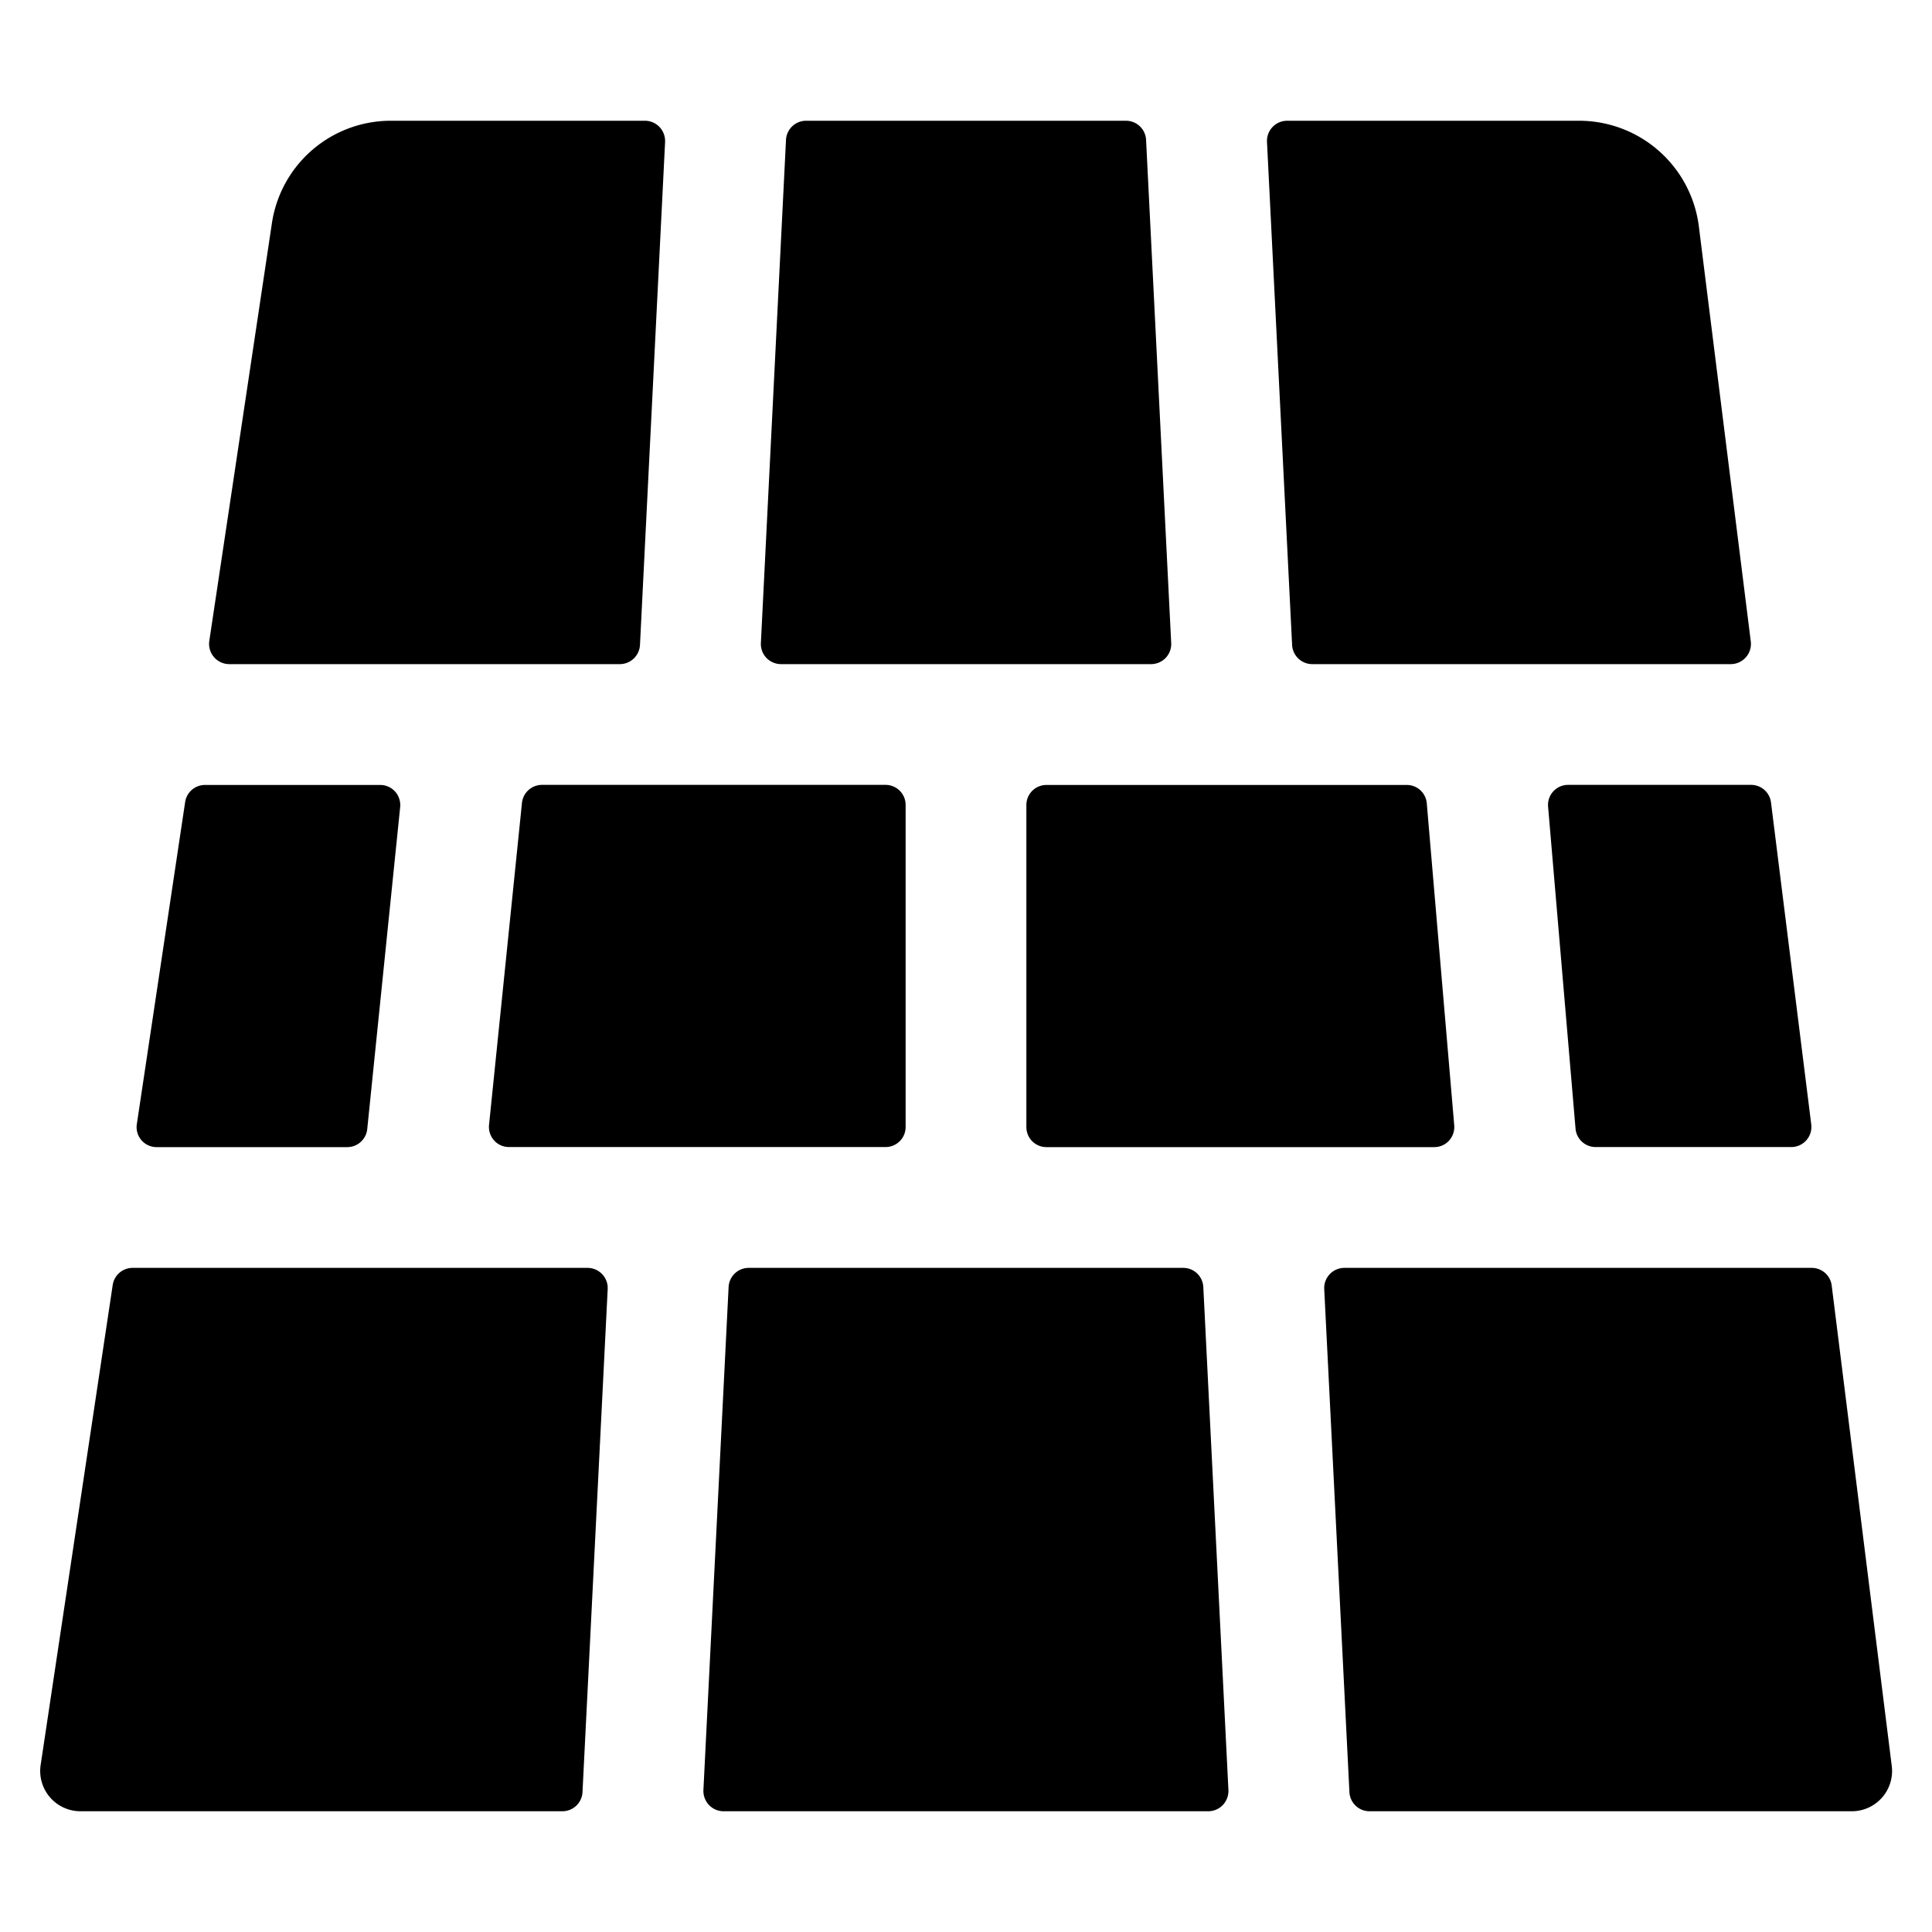 <svg id="Bold" xmlns="http://www.w3.org/2000/svg" viewBox="0 0 24 24"><title>material-stone</title><path d="M12.75,14a.249.249,0,0,0,.25.25h4.815A.25.25,0,0,0,18,14.17a.253.253,0,0,0,.065-.191l-.341-4a.249.249,0,0,0-.249-.228H13a.249.249,0,0,0-.25.25Z"/><path d="M11.25,10A.249.249,0,0,0,11,9.75H6.733a.25.25,0,0,0-.249.224l-.409,4a.252.252,0,0,0,.063.193.248.248,0,0,0,.186.082H11a.249.249,0,0,0,.25-.25Z"/><path d="M7.549,16.013a.251.251,0,0,0-.25-.263H1.647a.25.25,0,0,0-.247.213L.505,21.925A.5.5,0,0,0,1,22.5H6.986a.25.25,0,0,0,.25-.238Z"/><path d="M16.7,15.75a.251.251,0,0,0-.25.263l.313,6.249a.25.25,0,0,0,.25.238H23a.5.5,0,0,0,.5-.563l-.746-5.968a.25.25,0,0,0-.248-.219Z"/><path d="M4.313,14.25a.25.25,0,0,0,.249-.224l.409-4a.252.252,0,0,0-.063-.193.249.249,0,0,0-.186-.082H2.547a.249.249,0,0,0-.247.212l-.6,4a.248.248,0,0,0,.247.287Z"/><path d="M14.948,15.988a.25.25,0,0,0-.249-.238H9.3a.25.25,0,0,0-.249.238l-.313,6.249a.255.255,0,0,0,.069.185.251.251,0,0,0,.181.078h6.022a.251.251,0,0,0,.181-.078.255.255,0,0,0,.069-.185Z"/><path d="M16.051,8.012a.251.251,0,0,0,.25.238h5.2a.251.251,0,0,0,.248-.281l-.645-5.155A1.5,1.5,0,0,0,19.617,1.5H15.989a.251.251,0,0,0-.25.263Z"/><path d="M9.452,7.987a.25.25,0,0,0,.068.185A.253.253,0,0,0,9.7,8.25h4.6a.253.253,0,0,0,.181-.078.25.25,0,0,0,.068-.185l-.312-6.249a.25.25,0,0,0-.25-.238H10.014a.25.25,0,0,0-.25.238Z"/><path d="M7.7,8.25a.251.251,0,0,0,.25-.238l.312-6.249a.255.255,0,0,0-.069-.185A.251.251,0,0,0,8.011,1.5H4.861A1.493,1.493,0,0,0,3.377,2.778L2.6,7.962a.251.251,0,0,0,.247.288Z"/><path d="M19.48,9.75a.249.249,0,0,0-.249.271l.341,4a.25.25,0,0,0,.249.228h2.431a.25.25,0,0,0,.248-.281l-.5-4a.249.249,0,0,0-.248-.218Z"/></svg>